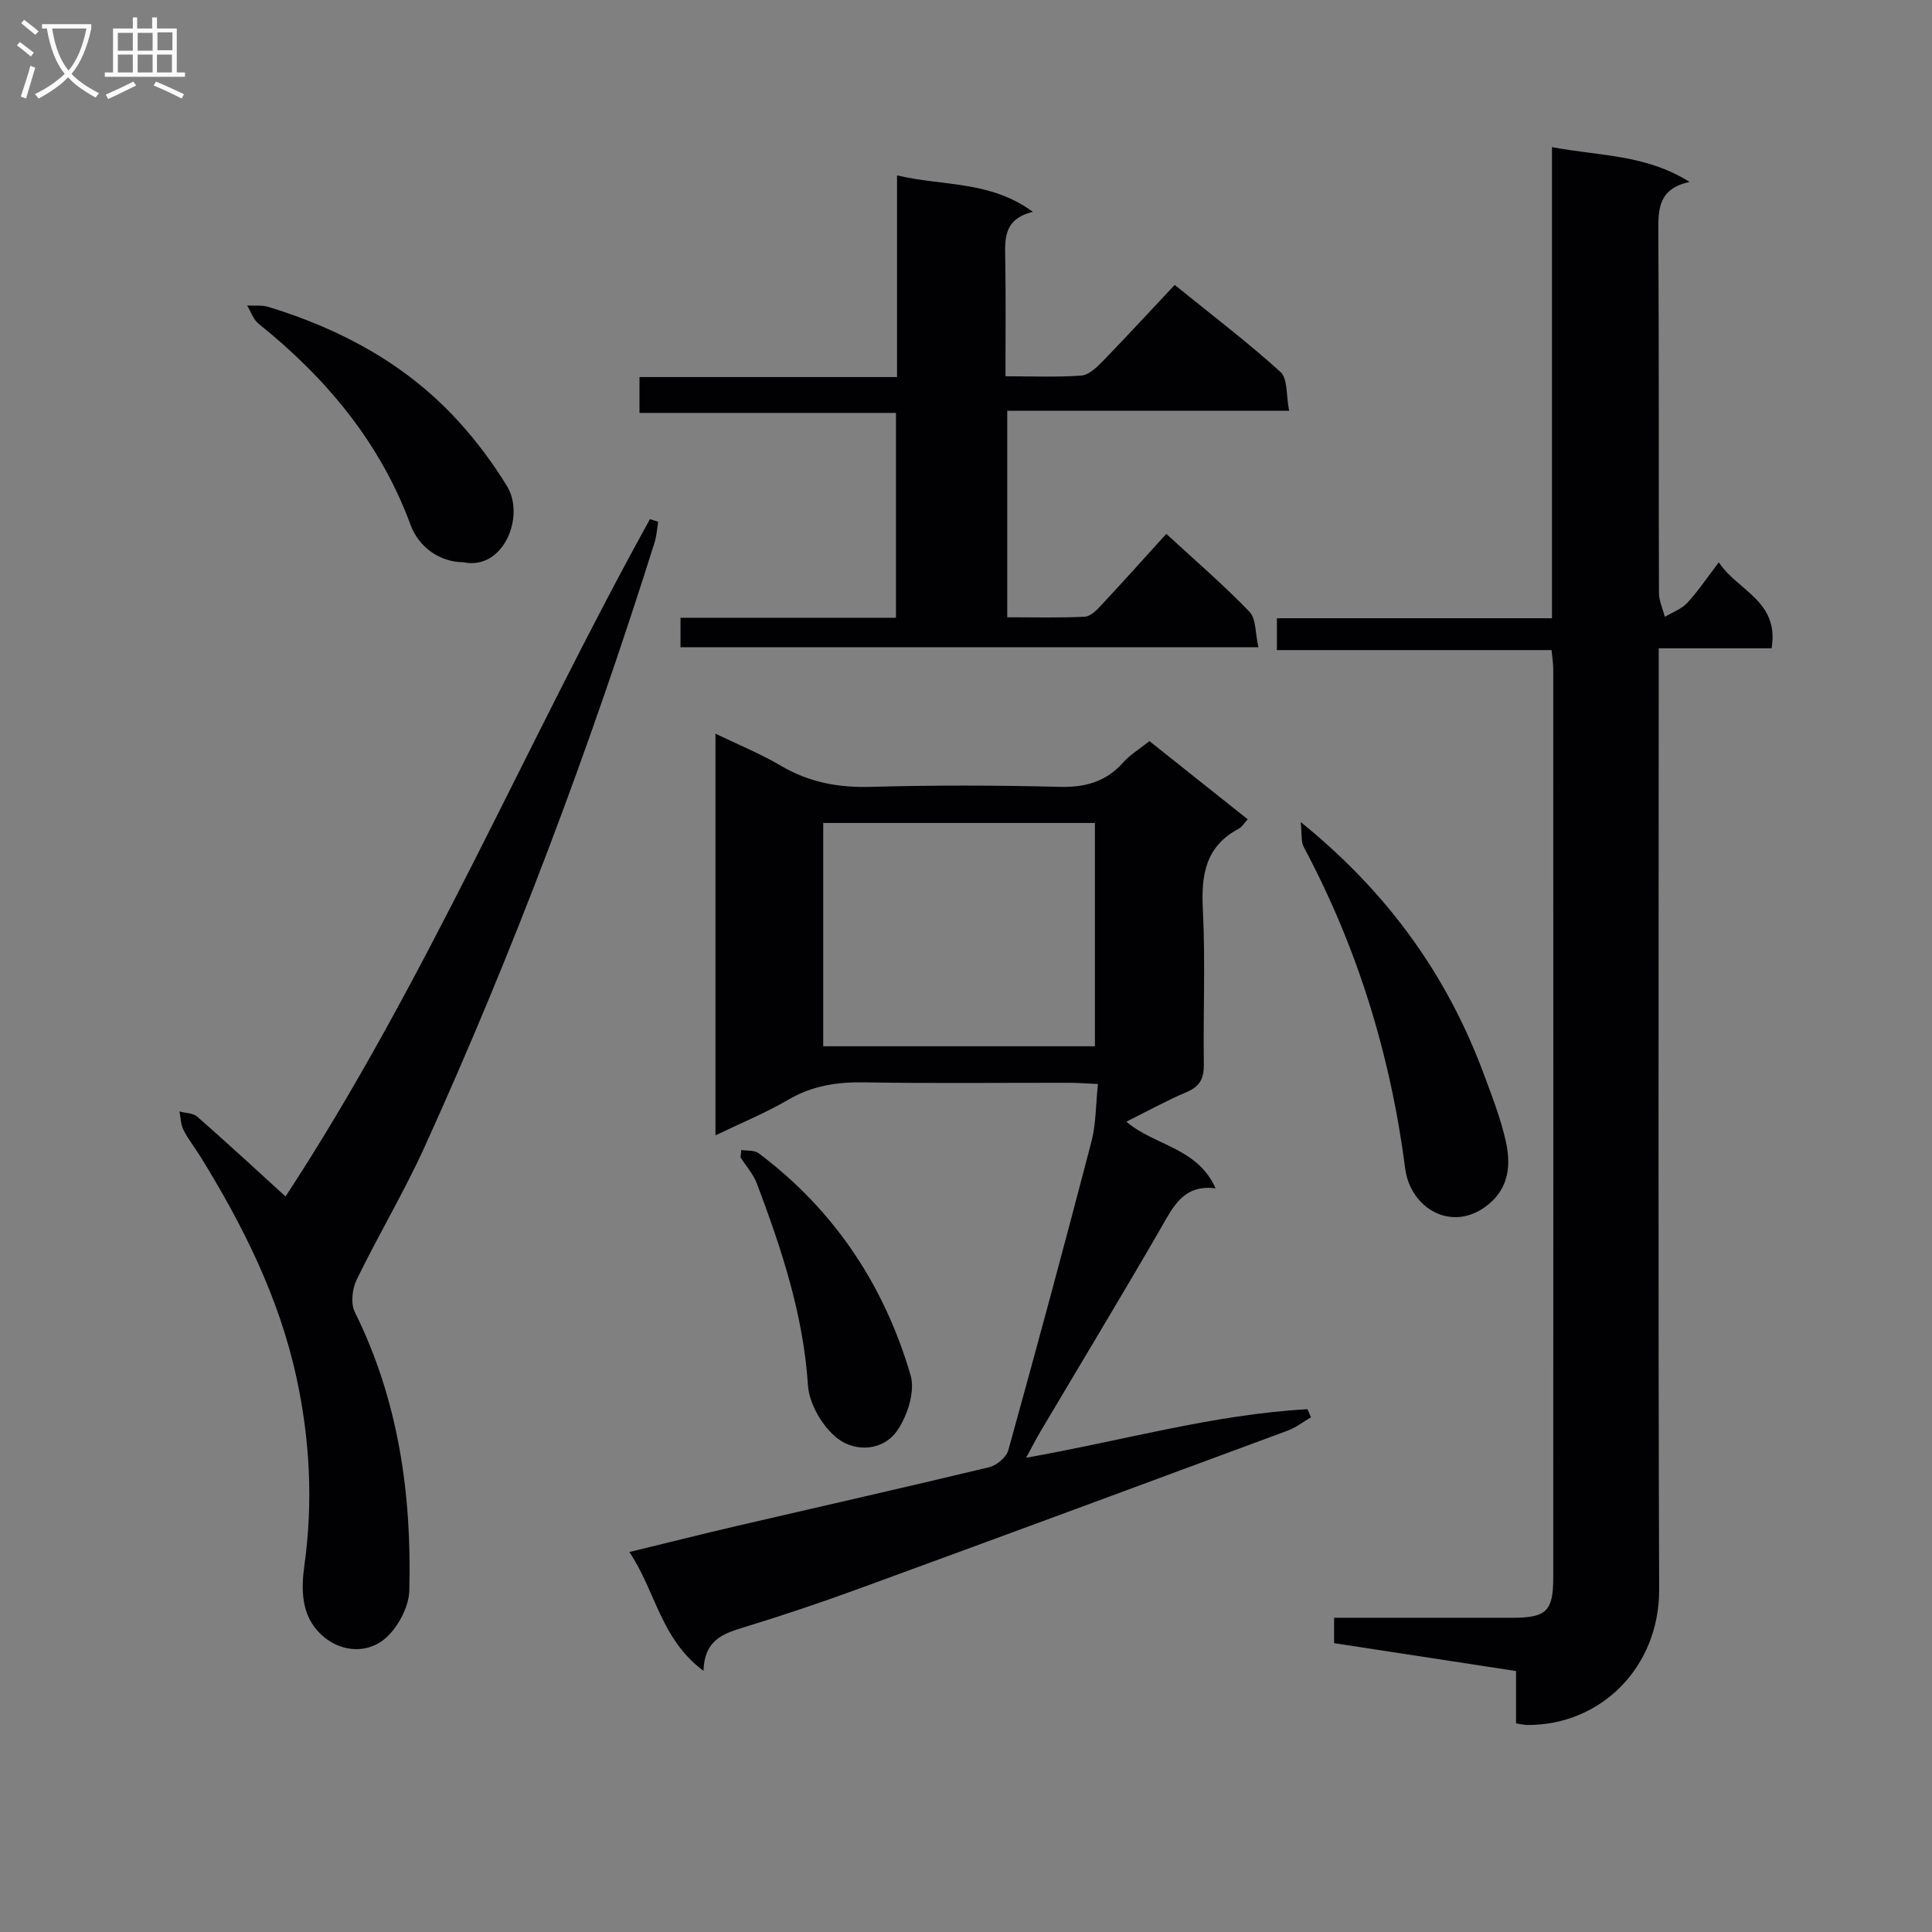 <svg enable-background="new 0 0 400 400" viewBox="0 0 400 400" xmlns="http://www.w3.org/2000/svg"><rect x="0" y="0" width="400" height="400" fill="#808080" stroke="none"/><g fill="#010104"><path d="m276.21 340.2c0-1.92 0-3.35 0-5.26 12.48 0 24.77.01 37.07 0 6.79-.01 8.29-1.37 8.3-8.11.03-62.8.02-125.6 0-188.41 0-1.12-.2-2.25-.35-3.83-18.98 0-37.74 0-56.86 0 0-2.37 0-4.25 0-6.59h56.95c0-32.47 0-64.5 0-97.54 9.86 1.87 19.33 1.47 28.49 7.2-6.38 1.41-6.5 5.49-6.47 10.13.15 24.99.05 49.97.13 74.96.01 1.66.79 3.31 1.22 4.96 1.57-.94 3.44-1.6 4.64-2.89 2.25-2.43 4.1-5.22 6.53-8.4 3.84 5.88 12.57 7.98 10.93 17.8-7.48 0-15.04 0-23.37 0v6.93c0 62.64-.13 125.27.09 187.91.06 16.12-12.08 28.17-27.32 28.08-.63 0-1.25-.17-2.31-.33 0-3.58 0-7.02 0-10.84-12.79-1.96-25.2-3.86-37.67-5.77z"/><path d="m145.65 345.93c-8.9-6.63-9.86-16.44-15.35-24.6 7.82-1.9 14.94-3.69 22.09-5.36 17.46-4.06 34.94-8 52.37-12.19 1.56-.37 3.58-2.04 3.99-3.49 5.9-21.26 11.65-42.56 17.22-63.92.95-3.63.88-7.52 1.35-11.94-2.36-.1-4.11-.24-5.86-.25-14.17-.02-28.33.15-42.5-.09-5.64-.09-10.77.68-15.73 3.58-4.69 2.74-9.76 4.82-15.1 7.39 0-27.86 0-55.22 0-83.16 4.74 2.29 9.35 4.16 13.58 6.66 5.81 3.42 11.85 4.54 18.56 4.35 12.99-.36 26-.34 38.99 0 5.36.14 9.69-1 13.29-5.06 1.41-1.59 3.33-2.73 5.43-4.41 6.7 5.33 13.41 10.67 20.35 16.19-.76.81-1.2 1.6-1.86 1.95-6.91 3.65-7.8 9.58-7.43 16.74.54 10.64.05 21.33.2 31.99.04 2.88-.74 4.58-3.49 5.76-4.23 1.8-8.27 4.03-12.55 6.16 5.89 5.03 14.65 5.29 18.48 13.8-6.67-.84-8.77 3.79-11.36 8.28-8.15 14.1-16.59 28.04-24.89 42.05-.91 1.54-1.72 3.13-2.98 5.45 19.99-3.53 38.78-8.97 58.24-10.05.25.56.49 1.11.74 1.67-1.61.94-3.12 2.13-4.84 2.77-29.59 10.97-59.19 21.91-88.82 32.74-7.93 2.9-15.95 5.59-24.03 8.06-4.21 1.3-7.91 2.67-8.09 8.93zm24.79-129.31h56.25c0-15.62 0-30.85 0-46.23-18.89 0-37.54 0-56.25 0z"/><path d="m140.89 134.01c0-1.99 0-3.74 0-6.11h44.61c0-14.36 0-28.11 0-42.41-17.56 0-35.13 0-53.1 0 0-2.6 0-4.67 0-7.42h53.32c0-14.08 0-27.5 0-41.76 9.55 2.27 19.25 1.04 28.13 7.55-6.19 1.51-5.79 5.72-5.72 9.96.13 7.8.04 15.6.04 24.08 5.51 0 10.62.23 15.69-.14 1.54-.11 3.18-1.67 4.4-2.92 4.98-5.13 9.82-10.39 14.95-15.85 7.9 6.4 15.17 11.92 21.91 18.03 1.51 1.37 1.14 4.82 1.78 8.02-19.87 0-38.94 0-58.36 0v42.76c5.51 0 10.8.15 16.07-.12 1.2-.06 2.5-1.42 3.47-2.46 4.42-4.73 8.74-9.57 13.39-14.69 5.91 5.45 11.82 10.53 17.21 16.12 1.41 1.47 1.2 4.5 1.86 7.35-40.32.01-79.84.01-119.65.01z"/><path d="m59.12 247.72c29.03-44.32 49.7-93.68 75.45-140.24.57.18 1.13.36 1.7.55-.24 1.44-.32 2.93-.75 4.3-13.44 42.63-29.12 84.41-47.6 125.1-4.26 9.37-9.57 18.25-14.08 27.52-.92 1.89-1.26 4.93-.38 6.7 9.03 18.2 11.79 37.64 11.29 57.59-.09 3.6-2.61 8.24-5.5 10.39-3.79 2.83-9.11 2.3-12.87-1.32-4.05-3.9-4.06-9.2-3.34-14.36 1.79-12.99 1.13-25.83-1.64-38.64-3.6-16.64-11.07-31.56-19.93-45.89-1.14-1.84-2.51-3.55-3.48-5.47-.57-1.13-.58-2.55-.84-3.83 1.25.34 2.81.3 3.68 1.07 6.11 5.34 12.06 10.86 18.29 16.53z"/><path d="m269.29 170.19c18.06 14.61 30.26 31.67 37.85 52.02 1.73 4.65 3.56 9.32 4.63 14.13 1.05 4.75.7 9.5-3.62 13.03-7.31 5.99-16.12.99-17.22-7.45-3.04-23.47-9.85-45.67-21-66.55-.6-1.11-.36-2.68-.64-5.18z"/><path d="m95.96 116.41c-4.82-.03-9.22-3.02-10.96-7.75-6.3-17.06-17.46-30.4-31.47-41.64-1.09-.88-1.59-2.5-2.36-3.77 1.49.09 3.07-.12 4.45.3 15.03 4.62 28.54 11.89 39.23 23.61 3.79 4.15 7.22 8.74 10.14 13.53 3.76 6.16-.71 17.45-9.03 15.72z"/><path d="m153.48 238.09c1.21.2 2.71.01 3.58.67 15.67 11.75 26.02 27.34 31.47 45.97.97 3.3-.61 8.25-2.67 11.32-2.93 4.37-8.7 4.64-12.41 1.8-3.13-2.4-5.92-7.15-6.17-11.04-.96-14.65-5.47-28.23-10.56-41.73-.74-1.97-2.25-3.66-3.4-5.47.05-.51.1-1.02.16-1.52z"/></g><path d="m6.4 11.7c-1-.8-1.9-1.6-2.9-2.3l.6-.7c.9.7 1.9 1.4 2.9 2.2zm-2.1 8.3c.7-2.1 1.4-4.2 2-6.4.2.1.6.3 1 .4-.7 2.3-1.3 4.4-1.9 6.4zm3-12.8c-1.1-.9-2.1-1.7-2.9-2.4l.6-.7c1 .8 2 1.5 3 2.4zm1.4-1.3v-.9h10.2v.9c-.9 4.2-2.3 7.3-4.1 9.4 1.3 1.4 3.2 2.7 5.7 4-.2.2-.4.5-.7.9-2.5-1.4-4.4-2.7-5.7-4.2-1.4 1.5-3.5 3-6.1 4.4 0 0 0 0-.1-.1-.3-.4-.5-.7-.7-.8 2.7-1.3 4.7-2.8 6.2-4.2-1.8-2.2-3-5.3-3.7-9.4zm9.2 0h-7.1c.6 3.8 1.7 6.7 3.4 8.7 1.7-2 2.9-4.8 3.7-8.7z" fill="#fbfafa"/><path d="m31.6 3.6h.9v2.3h4.1v9.1h1.7v.9h-16.6v-.9h1.7v-9.1h4.1v-2.3h.9v2.3h3.1v-2.3zm-4 13.3.6.8c-1.9.9-3.8 1.9-5.8 2.8-.2-.3-.3-.6-.5-.9 2-.9 3.9-1.8 5.7-2.7zm-3.2-10.1v3.7h3.1v-3.7zm0 4.5v3.7h3.1v-3.7zm4.1-4.5v3.7h3.1v-3.7zm0 4.5v3.7h3.1v-3.7zm9.1 9.1c-2.1-1.1-4.1-2-5.8-2.7l.5-.8c2.2.9 4.1 1.8 5.8 2.6zm-1.9-13.7h-3.1v3.7h3.1v-3.6zm-3.2 4.6v3.7h3.1v-3.7z" fill="#fbfafa"/></svg>